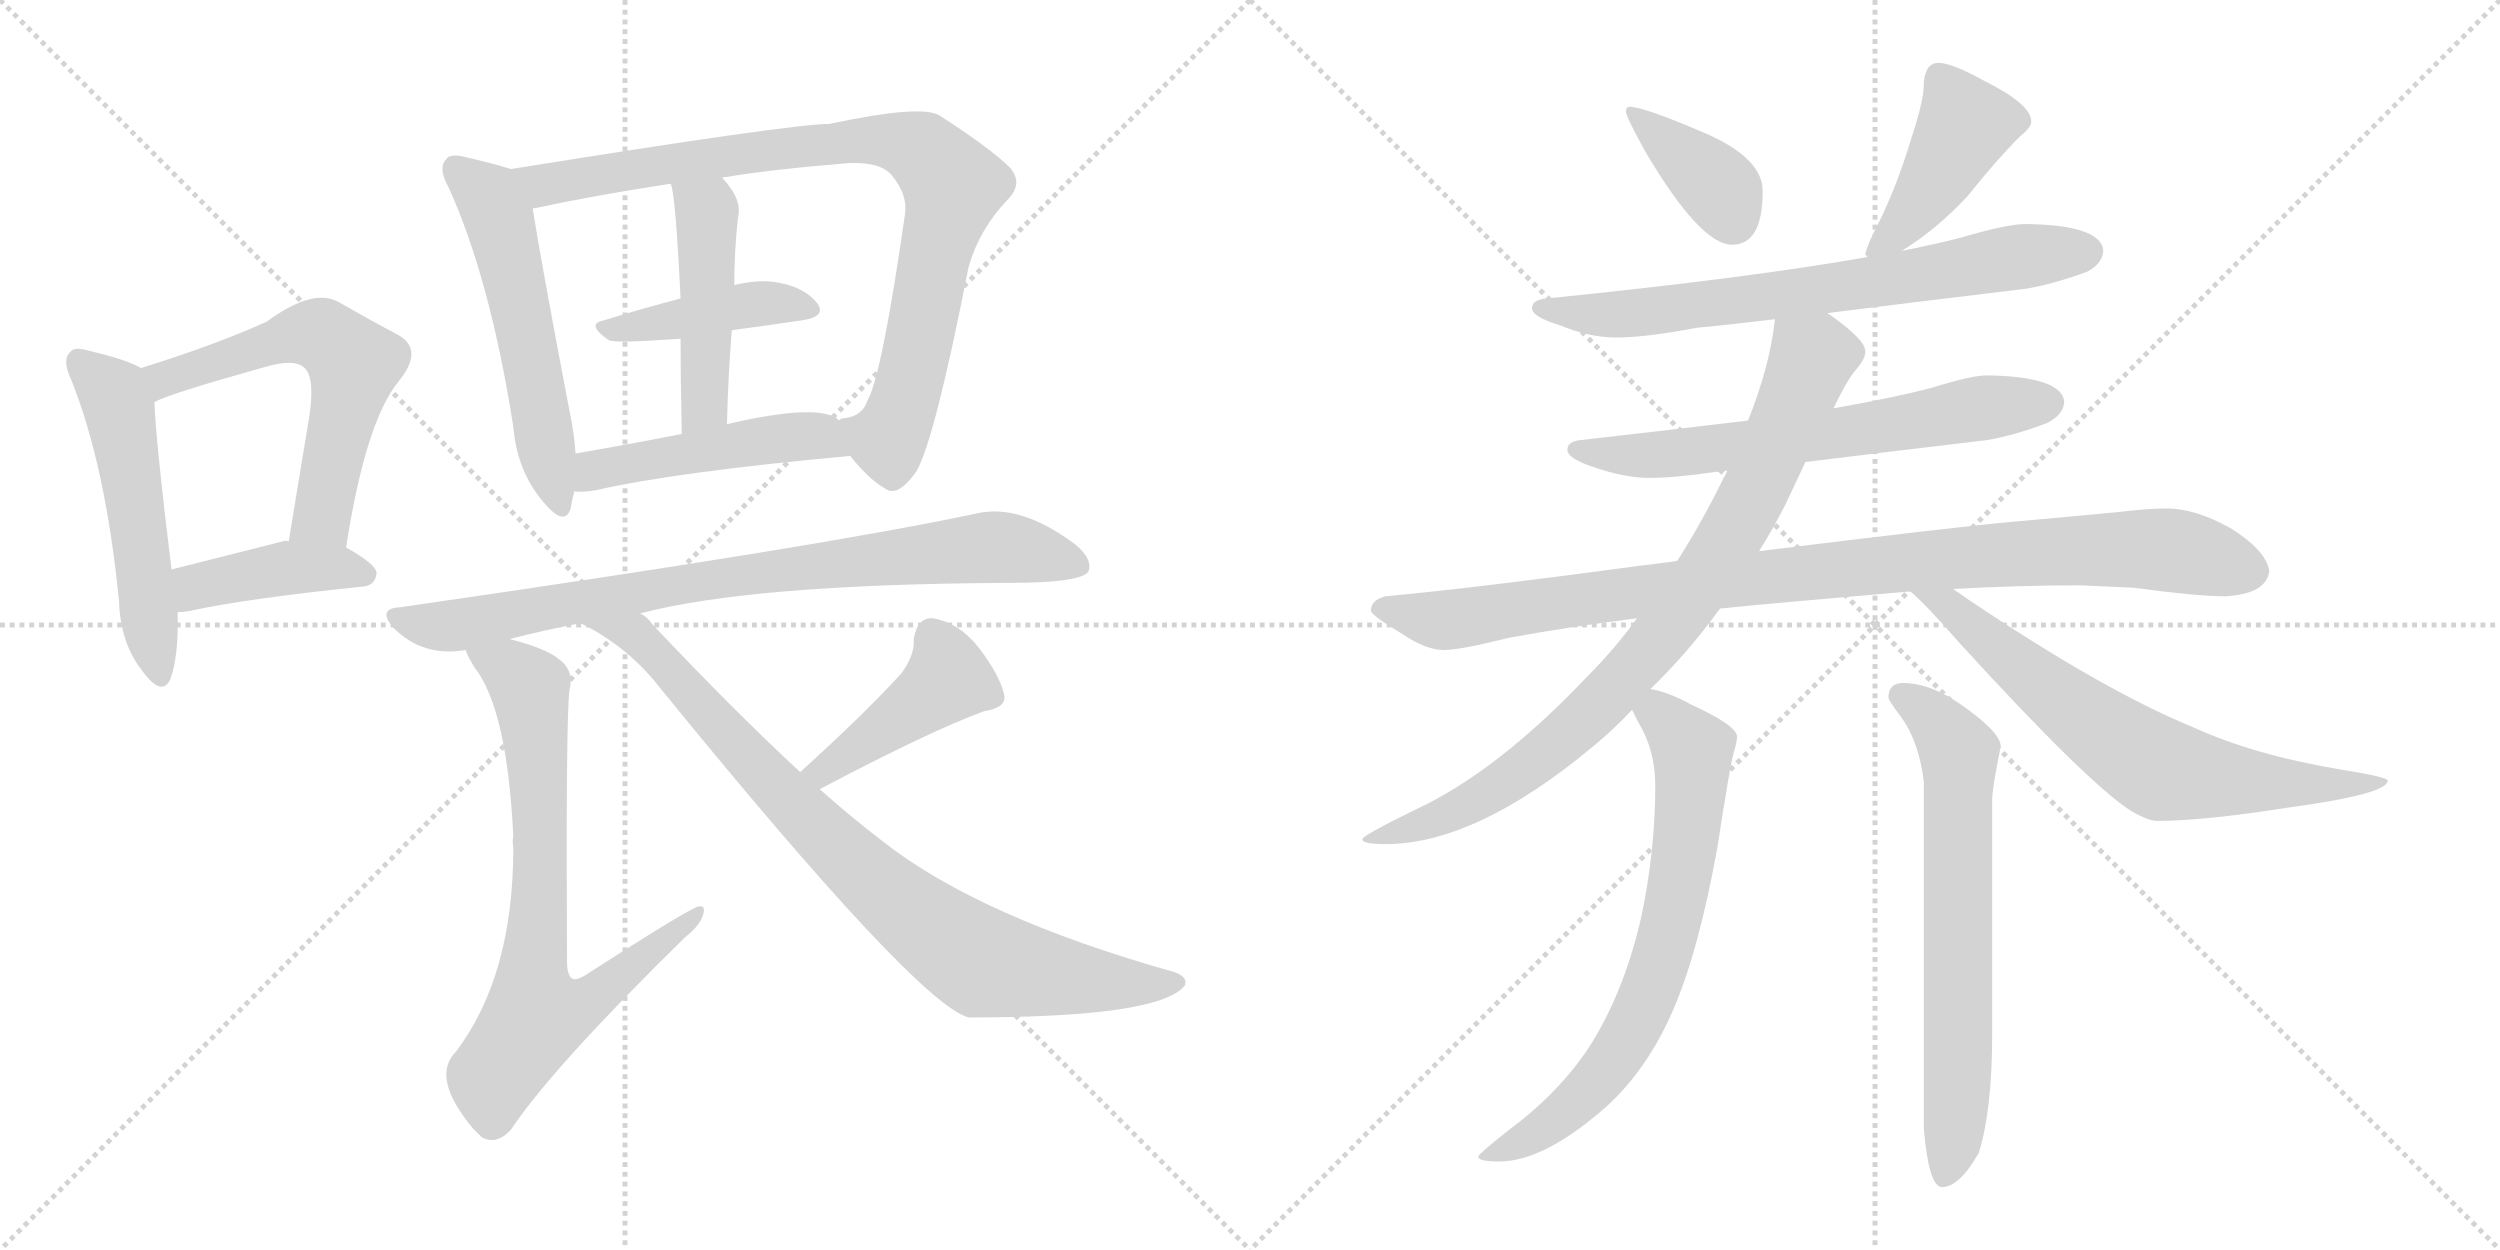 <svg version="1.1" viewBox="0 0 2048 1024" xmlns="http://www.w3.org/2000/svg">
  <g stroke="lightgray" stroke-dasharray="1,1" stroke-width="1" transform="scale(4, 4)">
    <line x1="0" y1="0" x2="256" y2="256"></line>
    <line x1="256" y1="0" x2="0" y2="256"></line>
    <line x1="128" y1="0" x2="128" y2="256"></line>
    <line x1="0" y1="128" x2="256" y2="128"></line>
    <line x1="256" y1="0" x2="512" y2="256"></line>
    <line x1="512" y1="0" x2="256" y2="256"></line>
    <line x1="384" y1="0" x2="384" y2="256"></line>
    <line x1="256" y1="128" x2="512" y2="128"></line>
  </g>
<g transform="scale(1, -1) translate(0, -850)">
   <style type="text/css">
    @keyframes keyframes0 {
      from {
       stroke: black;
       stroke-dashoffset: 525;
       stroke-width: 128;
       }
       63% {
       animation-timing-function: step-end;
       stroke: black;
       stroke-dashoffset: 0;
       stroke-width: 128;
       }
       to {
       stroke: black;
       stroke-width: 1024;
       }
       }
       #make-me-a-hanzi-animation-0 {
         animation: keyframes0 0.677s both;
         animation-delay: 0s;
         animation-timing-function: linear;
       }
    @keyframes keyframes1 {
      from {
       stroke: black;
       stroke-dashoffset: 591;
       stroke-width: 128;
       }
       66% {
       animation-timing-function: step-end;
       stroke: black;
       stroke-dashoffset: 0;
       stroke-width: 128;
       }
       to {
       stroke: black;
       stroke-width: 1024;
       }
       }
       #make-me-a-hanzi-animation-1 {
         animation: keyframes1 0.731s both;
         animation-delay: 0.677s;
         animation-timing-function: linear;
       }
    @keyframes keyframes2 {
      from {
       stroke: black;
       stroke-dashoffset: 414;
       stroke-width: 128;
       }
       57% {
       animation-timing-function: step-end;
       stroke: black;
       stroke-dashoffset: 0;
       stroke-width: 128;
       }
       to {
       stroke: black;
       stroke-width: 1024;
       }
       }
       #make-me-a-hanzi-animation-2 {
         animation: keyframes2 0.587s both;
         animation-delay: 1.408s;
         animation-timing-function: linear;
       }
    @keyframes keyframes3 {
      from {
       stroke: black;
       stroke-dashoffset: 547;
       stroke-width: 128;
       }
       64% {
       animation-timing-function: step-end;
       stroke: black;
       stroke-dashoffset: 0;
       stroke-width: 128;
       }
       to {
       stroke: black;
       stroke-width: 1024;
       }
       }
       #make-me-a-hanzi-animation-3 {
         animation: keyframes3 0.695s both;
         animation-delay: 1.995s;
         animation-timing-function: linear;
       }
    @keyframes keyframes4 {
      from {
       stroke: black;
       stroke-dashoffset: 877;
       stroke-width: 128;
       }
       74% {
       animation-timing-function: step-end;
       stroke: black;
       stroke-dashoffset: 0;
       stroke-width: 128;
       }
       to {
       stroke: black;
       stroke-width: 1024;
       }
       }
       #make-me-a-hanzi-animation-4 {
         animation: keyframes4 0.964s both;
         animation-delay: 2.69s;
         animation-timing-function: linear;
       }
    @keyframes keyframes5 {
      from {
       stroke: black;
       stroke-dashoffset: 424;
       stroke-width: 128;
       }
       58% {
       animation-timing-function: step-end;
       stroke: black;
       stroke-dashoffset: 0;
       stroke-width: 128;
       }
       to {
       stroke: black;
       stroke-width: 1024;
       }
       }
       #make-me-a-hanzi-animation-5 {
         animation: keyframes5 0.595s both;
         animation-delay: 3.654s;
         animation-timing-function: linear;
       }
    @keyframes keyframes6 {
      from {
       stroke: black;
       stroke-dashoffset: 466;
       stroke-width: 128;
       }
       60% {
       animation-timing-function: step-end;
       stroke: black;
       stroke-dashoffset: 0;
       stroke-width: 128;
       }
       to {
       stroke: black;
       stroke-width: 1024;
       }
       }
       #make-me-a-hanzi-animation-6 {
         animation: keyframes6 0.629s both;
         animation-delay: 4.249s;
         animation-timing-function: linear;
       }
    @keyframes keyframes7 {
      from {
       stroke: black;
       stroke-dashoffset: 477;
       stroke-width: 128;
       }
       61% {
       animation-timing-function: step-end;
       stroke: black;
       stroke-dashoffset: 0;
       stroke-width: 128;
       }
       to {
       stroke: black;
       stroke-width: 1024;
       }
       }
       #make-me-a-hanzi-animation-7 {
         animation: keyframes7 0.638s both;
         animation-delay: 4.878s;
         animation-timing-function: linear;
       }
    @keyframes keyframes8 {
      from {
       stroke: black;
       stroke-dashoffset: 823;
       stroke-width: 128;
       }
       73% {
       animation-timing-function: step-end;
       stroke: black;
       stroke-dashoffset: 0;
       stroke-width: 128;
       }
       to {
       stroke: black;
       stroke-width: 1024;
       }
       }
       #make-me-a-hanzi-animation-8 {
         animation: keyframes8 0.92s both;
         animation-delay: 5.516s;
         animation-timing-function: linear;
       }
    @keyframes keyframes9 {
      from {
       stroke: black;
       stroke-dashoffset: 740;
       stroke-width: 128;
       }
       71% {
       animation-timing-function: step-end;
       stroke: black;
       stroke-dashoffset: 0;
       stroke-width: 128;
       }
       to {
       stroke: black;
       stroke-width: 1024;
       }
       }
       #make-me-a-hanzi-animation-9 {
         animation: keyframes9 0.852s both;
         animation-delay: 6.436s;
         animation-timing-function: linear;
       }
    @keyframes keyframes10 {
      from {
       stroke: black;
       stroke-dashoffset: 430;
       stroke-width: 128;
       }
       58% {
       animation-timing-function: step-end;
       stroke: black;
       stroke-dashoffset: 0;
       stroke-width: 128;
       }
       to {
       stroke: black;
       stroke-width: 1024;
       }
       }
       #make-me-a-hanzi-animation-10 {
         animation: keyframes10 0.6s both;
         animation-delay: 7.288s;
         animation-timing-function: linear;
       }
    @keyframes keyframes11 {
      from {
       stroke: black;
       stroke-dashoffset: 847;
       stroke-width: 128;
       }
       73% {
       animation-timing-function: step-end;
       stroke: black;
       stroke-dashoffset: 0;
       stroke-width: 128;
       }
       to {
       stroke: black;
       stroke-width: 1024;
       }
       }
       #make-me-a-hanzi-animation-11 {
         animation: keyframes11 0.939s both;
         animation-delay: 7.888s;
         animation-timing-function: linear;
       }
    @keyframes keyframes12 {
      from {
       stroke: black;
       stroke-dashoffset: 378;
       stroke-width: 128;
       }
       55% {
       animation-timing-function: step-end;
       stroke: black;
       stroke-dashoffset: 0;
       stroke-width: 128;
       }
       to {
       stroke: black;
       stroke-width: 1024;
       }
       }
       #make-me-a-hanzi-animation-12 {
         animation: keyframes12 0.558s both;
         animation-delay: 8.828s;
         animation-timing-function: linear;
       }
    @keyframes keyframes13 {
      from {
       stroke: black;
       stroke-dashoffset: 427;
       stroke-width: 128;
       }
       58% {
       animation-timing-function: step-end;
       stroke: black;
       stroke-dashoffset: 0;
       stroke-width: 128;
       }
       to {
       stroke: black;
       stroke-width: 1024;
       }
       }
       #make-me-a-hanzi-animation-13 {
         animation: keyframes13 0.597s both;
         animation-delay: 9.385s;
         animation-timing-function: linear;
       }
    @keyframes keyframes14 {
      from {
       stroke: black;
       stroke-dashoffset: 708;
       stroke-width: 128;
       }
       70% {
       animation-timing-function: step-end;
       stroke: black;
       stroke-dashoffset: 0;
       stroke-width: 128;
       }
       to {
       stroke: black;
       stroke-width: 1024;
       }
       }
       #make-me-a-hanzi-animation-14 {
         animation: keyframes14 0.826s both;
         animation-delay: 9.983s;
         animation-timing-function: linear;
       }
    @keyframes keyframes15 {
      from {
       stroke: black;
       stroke-dashoffset: 647;
       stroke-width: 128;
       }
       68% {
       animation-timing-function: step-end;
       stroke: black;
       stroke-dashoffset: 0;
       stroke-width: 128;
       }
       to {
       stroke: black;
       stroke-width: 1024;
       }
       }
       #make-me-a-hanzi-animation-15 {
         animation: keyframes15 0.777s both;
         animation-delay: 10.809s;
         animation-timing-function: linear;
       }
    @keyframes keyframes16 {
      from {
       stroke: black;
       stroke-dashoffset: 978;
       stroke-width: 128;
       }
       76% {
       animation-timing-function: step-end;
       stroke: black;
       stroke-dashoffset: 0;
       stroke-width: 128;
       }
       to {
       stroke: black;
       stroke-width: 1024;
       }
       }
       #make-me-a-hanzi-animation-16 {
         animation: keyframes16 1.046s both;
         animation-delay: 11.585s;
         animation-timing-function: linear;
       }
    @keyframes keyframes17 {
      from {
       stroke: black;
       stroke-dashoffset: 849;
       stroke-width: 128;
       }
       73% {
       animation-timing-function: step-end;
       stroke: black;
       stroke-dashoffset: 0;
       stroke-width: 128;
       }
       to {
       stroke: black;
       stroke-width: 1024;
       }
       }
       #make-me-a-hanzi-animation-17 {
         animation: keyframes17 0.941s both;
         animation-delay: 12.631s;
         animation-timing-function: linear;
       }
    @keyframes keyframes18 {
      from {
       stroke: black;
       stroke-dashoffset: 687;
       stroke-width: 128;
       }
       69% {
       animation-timing-function: step-end;
       stroke: black;
       stroke-dashoffset: 0;
       stroke-width: 128;
       }
       to {
       stroke: black;
       stroke-width: 1024;
       }
       }
       #make-me-a-hanzi-animation-18 {
         animation: keyframes18 0.809s both;
         animation-delay: 13.572s;
         animation-timing-function: linear;
       }
    @keyframes keyframes19 {
      from {
       stroke: black;
       stroke-dashoffset: 707;
       stroke-width: 128;
       }
       70% {
       animation-timing-function: step-end;
       stroke: black;
       stroke-dashoffset: 0;
       stroke-width: 128;
       }
       to {
       stroke: black;
       stroke-width: 1024;
       }
       }
       #make-me-a-hanzi-animation-19 {
         animation: keyframes19 0.825s both;
         animation-delay: 14.381s;
         animation-timing-function: linear;
       }
    @keyframes keyframes20 {
      from {
       stroke: black;
       stroke-dashoffset: 673;
       stroke-width: 128;
       }
       69% {
       animation-timing-function: step-end;
       stroke: black;
       stroke-dashoffset: 0;
       stroke-width: 128;
       }
       to {
       stroke: black;
       stroke-width: 1024;
       }
       }
       #make-me-a-hanzi-animation-20 {
         animation: keyframes20 0.798s both;
         animation-delay: 15.207s;
         animation-timing-function: linear;
       }
</style>
<path d="M 115.5 548.5 Q 103.5 555.5 73.5 562.5 Q 60.5 566.5 57.5 561.5 Q 50.5 555.5 58.5 538.5 Q 86.5 468.5 97.5 357.5 Q 98.5 323.5 116.5 300.5 Q 132.5 278.5 139.5 293.5 Q 146.5 312.5 145.5 348.5 L 140.5 383.5 Q 127.5 489.5 126.5 520.5 C 125.5 543.5 125.5 543.5 115.5 548.5 Z" fill="lightgray"></path> 
<path d="M 283.5 401.5 Q 299.5 504.5 326.5 537.5 Q 348.5 564.5 324.5 576.5 Q 305.5 586.5 277.5 602.5 Q 256.5 614.5 218.5 586.5 Q 176.5 567.5 115.5 548.5 C 86.5 539.5 99.5 508.5 126.5 520.5 Q 135.5 526.5 217.5 549.5 Q 241.5 556.5 249.5 548.5 Q 259.5 539.5 251.5 497.5 Q 244.5 454.5 236.5 406.5 C 231.5 376.5 278.5 371.5 283.5 401.5 Z" fill="lightgray"></path> 
<path d="M 145.5 348.5 Q 149.5 348.5 155.5 349.5 Q 200.5 359.5 297.5 369.5 Q 307.5 370.5 308.5 380.5 Q 308.5 387.5 283.5 401.5 L 236.5 406.5 Q 233.5 407.5 231.5 406.5 Q 180.5 393.5 140.5 383.5 C 111.5 376.5 115.5 346.5 145.5 348.5 Z" fill="lightgray"></path> 
<path d="M 418.5 711.5 Q 406.5 715.5 380.5 721.5 Q 368.5 724.5 365.5 719.5 Q 358.5 712.5 367.5 696.5 Q 401.5 621.5 420.5 500.5 Q 423.5 464.5 444.5 439.5 Q 462.5 417.5 467.5 433.5 Q 468.5 440.5 470.5 447.5 L 471.5 478.5 Q 470.5 494.5 466.5 513.5 Q 442.5 639.5 436.5 678.5 C 431.5 707.5 431.5 707.5 418.5 711.5 Z" fill="lightgray"></path> 
<path d="M 696.5 476.5 Q 711.5 457.5 725.5 449.5 Q 735.5 442.5 750.5 463.5 Q 765.5 488.5 793.5 631.5 Q 802.5 662.5 825.5 686.5 Q 838.5 699.5 827.5 712.5 Q 811.5 728.5 769.5 755.5 Q 754.5 764.5 679.5 748.5 Q 648.5 748.5 418.5 711.5 C 388.5 706.5 407.5 671.5 436.5 678.5 Q 435.5 679.5 438.5 679.5 Q 484.5 689.5 549.5 699.5 L 591.5 704.5 Q 634.5 711.5 685.5 715.5 Q 719.5 719.5 730.5 706.5 Q 743.5 690.5 741.5 675.5 Q 722.5 542.5 710.5 521.5 Q 706.5 509.5 692.5 507.5 Q 688.5 507.5 687.5 505.5 C 675.5 500.5 676.5 498.5 696.5 476.5 Z" fill="lightgray"></path> 
<path d="M 557.5 605.5 Q 523.5 596.5 494.5 587.5 Q 479.5 584.5 498.5 571.5 Q 501.5 568.5 557.5 572.5 L 599.5 579.5 Q 629.5 583.5 656.5 587.5 Q 677.5 590.5 669.5 601.5 Q 659.5 614.5 637.5 618.5 Q 622.5 621.5 601.5 616.5 L 557.5 605.5 Z" fill="lightgray"></path> 
<path d="M 549.5 699.5 Q 553.5 689.5 557.5 605.5 L 557.5 572.5 Q 557.5 541.5 558.5 494.5 C 559.5 464.5 594.5 472.5 595.5 502.5 Q 596.5 542.5 599.5 579.5 L 601.5 616.5 Q 601.5 643.5 604.5 671.5 Q 608.5 686.5 591.5 704.5 C 571.5 727.5 542.5 728.5 549.5 699.5 Z" fill="lightgray"></path> 
<path d="M 470.5 447.5 Q 477.5 446.5 488.5 448.5 Q 554.5 463.5 696.5 476.5 C 726.5 479.5 713.5 489.5 687.5 505.5 Q 672.5 520.5 595.5 502.5 L 558.5 494.5 Q 512.5 485.5 471.5 478.5 C 441.5 473.5 440.5 448.5 470.5 447.5 Z" fill="lightgray"></path> 
<path d="M 524.5 347.5 Q 615.5 371.5 826.5 372.5 Q 884.5 372.5 891.5 381.5 Q 895.5 391.5 881.5 403.5 Q 836.5 437.5 800.5 429.5 Q 674.5 402.5 327.5 352.5 Q 308.5 351.5 322.5 335.5 Q 346.5 311.5 381.5 317.5 L 417.5 326.5 Q 444.5 333.5 475.5 339.5 L 524.5 347.5 Z" fill="lightgray"></path> 
<path d="M 381.5 317.5 Q 382.5 313.5 388.5 303.5 Q 415.5 269.5 420.5 164.5 Q 419.5 161.5 420.5 155.5 Q 420.5 50.5 373.5 -11.5 Q 352.5 -32.5 387.5 -74.5 Q 390.5 -77.5 394.5 -81.5 Q 406.5 -88.5 418.5 -75.5 Q 452.5 -24.5 561.5 82.5 Q 574.5 92.5 576.5 102.5 Q 577.5 108.5 572.5 107.5 Q 565.5 106.5 478.5 50.5 Q 471.5 46.5 468.5 48.5 Q 464.5 51.5 464.5 62.5 Q 463.5 261.5 466.5 284.5 Q 470.5 300.5 458.5 309.5 Q 448.5 318.5 417.5 326.5 C 388.5 334.5 369.5 340.5 381.5 317.5 Z" fill="lightgray"></path> 
<path d="M 671.5 203.5 Q 762.5 251.5 806.5 267.5 Q 825.5 270.5 822.5 281.5 Q 818.5 297.5 802.5 318.5 Q 786.5 339.5 764.5 343.5 Q 751.5 344.5 748.5 326.5 Q 749.5 313.5 738.5 298.5 Q 708.5 265.5 655.5 217.5 C 633.5 197.5 644.5 189.5 671.5 203.5 Z" fill="lightgray"></path> 
<path d="M 655.5 217.5 Q 600.5 268.5 534.5 338.5 Q 530.5 344.5 524.5 347.5 C 502.5 368.5 449.5 353.5 475.5 339.5 Q 514.5 320.5 541.5 285.5 Q 751.5 27.5 793.5 16.5 Q 949.5 16.5 970.5 42.5 Q 973.5 49.5 962.5 53.5 Q 802.5 98.5 723.5 160.5 Q 698.5 179.5 671.5 203.5 L 655.5 217.5 Z" fill="lightgray"></path> 
<path d="M 1335.0 762.5 Q 1332.0 762.5 1332.0 758.5 Q 1332.0 754.5 1348.0 725.5 Q 1393.0 649.5 1419.0 649.5 Q 1444.0 649.5 1444.0 693.5 Q 1444.0 719.5 1400.0 739.5 Q 1347.0 762.5 1335.0 762.5 Z" fill="lightgray"></path> 
<path d="M 1588.0 798.5 Q 1582.0 798.5 1579.0 793.5 Q 1576.0 787.5 1576.0 781.5 Q 1576.0 767.5 1566.0 737.5 Q 1554.0 697.5 1539.0 667.5 Q 1530.0 650.5 1528.0 641.5 L 1530.0 639.5 C 1532.0 627.5 1533.0 628.5 1558.0 644.5 Q 1587.0 662.5 1612.0 689.5 Q 1635.0 718.5 1655.0 738.5 Q 1664.0 745.5 1664.0 750.5 Q 1664.0 764.5 1626.0 783.5 Q 1599.0 798.5 1588.0 798.5 Z" fill="lightgray"></path> 
<path d="M 1530.0 639.5 Q 1435.0 622.5 1267.0 605.5 Q 1255.0 604.5 1255.0 597.5 Q 1255.0 590.5 1278.0 583.5 Q 1302.0 573.5 1324.0 573.5 Q 1348.0 573.5 1390.0 581.5 Q 1413.0 583.5 1454.0 588.5 L 1497.0 593.5 Q 1560.0 601.5 1660.0 613.5 Q 1683.0 617.5 1710.0 627.5 Q 1723.0 634.5 1723.0 645.5 Q 1720.0 665.5 1660.0 666.5 Q 1644.0 666.5 1607.0 655.5 Q 1588.0 650.5 1558.0 644.5 L 1530.0 639.5 Z" fill="lightgray"></path> 
<path d="M 1432.0 505.5 Q 1374.0 498.5 1295.0 489.5 Q 1284.0 488.5 1284.0 481.5 Q 1284.0 474.5 1305.0 467.5 Q 1331.0 458.5 1351.0 458.5 Q 1372.0 458.5 1406.0 463.5 Q 1409.0 463.5 1415.0 464.5 L 1479.0 471.5 Q 1535.0 478.5 1628.0 489.5 Q 1651.0 493.5 1677.0 503.5 Q 1691.0 510.5 1691.0 521.5 Q 1688.0 541.5 1628.0 542.5 Q 1615.0 542.5 1583.0 532.5 Q 1553.0 524.5 1502.0 515.5 L 1432.0 505.5 Z" fill="lightgray"></path> 
<path d="M 1374.0 390.5 Q 1360.0 388.5 1343.0 386.5 Q 1210.0 368.5 1135.0 361.5 Q 1123.0 358.5 1123.0 349.5 Q 1124.0 345.5 1149.0 330.5 Q 1168.0 317.5 1183.0 317.5 Q 1196.0 317.5 1236.0 327.5 Q 1285.0 336.5 1341.0 343.5 L 1409.0 351.5 Q 1439.0 354.5 1473.0 357.5 Q 1520.0 361.5 1565.0 365.5 L 1600.0 367.5 Q 1654.0 370.5 1704.0 370.5 L 1748.0 368.5 Q 1800.0 361.5 1823.0 361.5 Q 1857.0 363.5 1859.0 382.5 Q 1856.0 399.5 1827.0 417.5 Q 1798.0 433.5 1775.0 433.5 Q 1760.0 433.5 1735.0 430.5 Q 1693.0 426.5 1648.0 422.5 Q 1603.0 418.5 1441.0 398.5 L 1374.0 390.5 Z" fill="lightgray"></path> 
<path d="M 1454.0 588.5 Q 1450.0 550.5 1432.0 505.5 L 1415.0 464.5 Q 1414.0 461.5 1412.0 458.5 Q 1395.0 423.5 1374.0 390.5 L 1341.0 343.5 Q 1323.0 318.5 1300.0 295.5 Q 1226.0 217.5 1159.0 186.5 Q 1116.0 165.5 1116.0 162.5 Q 1116.0 158.5 1135.0 158.5 Q 1209.0 158.5 1305.0 238.5 Q 1322.0 252.5 1337.0 268.5 L 1352.0 285.5 Q 1383.0 315.5 1409.0 351.5 L 1441.0 398.5 Q 1453.0 417.5 1463.0 437.5 Q 1472.0 456.5 1479.0 471.5 L 1502.0 515.5 Q 1512.0 536.5 1519.0 545.5 Q 1528.0 555.5 1528.0 561.5 L 1528.0 562.5 Q 1528.0 571.5 1500.0 591.5 Q 1498.0 592.5 1497.0 593.5 C 1473.0 611.5 1458.0 618.5 1454.0 588.5 Z" fill="lightgray"></path> 
<path d="M 1565.0 365.5 Q 1578.0 354.5 1605.0 323.5 Q 1710.0 208.5 1746.0 185.5 Q 1760.0 177.5 1767.0 177.5 Q 1805.0 177.5 1875.0 188.5 Q 1956.0 199.5 1956.0 210.5 Q 1956.0 213.5 1918.0 219.5 Q 1846.0 231.5 1796.0 254.5 Q 1723.0 284.5 1613.0 358.5 Q 1606.0 363.5 1600.0 367.5 C 1575.0 384.5 1543.0 385.5 1565.0 365.5 Z" fill="lightgray"></path> 
<path d="M 1337.0 268.5 Q 1339.0 264.5 1342.0 258.5 Q 1356.0 235.5 1356.0 206.5 Q 1356.0 151.5 1344.0 96.5 Q 1330.0 36.5 1302.0 -7.5 Q 1277.0 -45.5 1235.0 -76.5 Q 1211.0 -95.5 1211.0 -97.5 Q 1211.0 -101.5 1228.0 -101.5 Q 1265.0 -101.5 1316.0 -56.5 Q 1350.0 -25.5 1371.0 23.5 Q 1392.0 72.5 1407.0 156.5 Q 1417.0 221.5 1420.0 232.5 Q 1423.0 242.5 1423.0 246.5 Q 1423.0 255.5 1386.0 272.5 Q 1366.0 283.5 1352.0 285.5 C 1324.0 292.5 1324.0 292.5 1337.0 268.5 Z" fill="lightgray"></path> 
<path d="M 1559.0 290.5 Q 1547.0 290.5 1547.0 278.5 Q 1547.0 276.5 1556.0 264.5 Q 1572.0 243.5 1576.0 209.5 L 1576.0 -74.5 Q 1580.0 -122.5 1591.0 -122.5 Q 1605.0 -122.5 1621.0 -94.5 Q 1632.0 -59.5 1632.0 3.5 L 1632.0 194.5 Q 1632.0 204.5 1639.0 238.5 Q 1639.0 250.5 1604.0 274.5 Q 1580.0 290.5 1559.0 290.5 Z" fill="lightgray"></path> 
      <clipPath id="make-me-a-hanzi-clip-0">
      <path d="M 115.5 548.5 Q 103.5 555.5 73.5 562.5 Q 60.5 566.5 57.5 561.5 Q 50.5 555.5 58.5 538.5 Q 86.5 468.5 97.5 357.5 Q 98.5 323.5 116.5 300.5 Q 132.5 278.5 139.5 293.5 Q 146.5 312.5 145.5 348.5 L 140.5 383.5 Q 127.5 489.5 126.5 520.5 C 125.5 543.5 125.5 543.5 115.5 548.5 Z" fill="lightgray"></path>
      </clipPath>
      <path clip-path="url(#make-me-a-hanzi-clip-0)" d="M 64.5 553.5 L 93.5 527.5 L 97.5 515.5 L 128.5 300.5 " fill="none" id="make-me-a-hanzi-animation-0" stroke-dasharray="397 794" stroke-linecap="round"></path>

      <clipPath id="make-me-a-hanzi-clip-1">
      <path d="M 283.5 401.5 Q 299.5 504.5 326.5 537.5 Q 348.5 564.5 324.5 576.5 Q 305.5 586.5 277.5 602.5 Q 256.5 614.5 218.5 586.5 Q 176.5 567.5 115.5 548.5 C 86.5 539.5 99.5 508.5 126.5 520.5 Q 135.5 526.5 217.5 549.5 Q 241.5 556.5 249.5 548.5 Q 259.5 539.5 251.5 497.5 Q 244.5 454.5 236.5 406.5 C 231.5 376.5 278.5 371.5 283.5 401.5 Z" fill="lightgray"></path>
      </clipPath>
      <path clip-path="url(#make-me-a-hanzi-clip-1)" d="M 125.5 528.5 L 134.5 539.5 L 238.5 574.5 L 263.5 575.5 L 280.5 562.5 L 290.5 552.5 L 266.5 438.5 L 262.5 426.5 L 245.5 413.5 " fill="none" id="make-me-a-hanzi-animation-1" stroke-dasharray="463 926" stroke-linecap="round"></path>

      <clipPath id="make-me-a-hanzi-clip-2">
      <path d="M 145.5 348.5 Q 149.5 348.5 155.5 349.5 Q 200.5 359.5 297.5 369.5 Q 307.5 370.5 308.5 380.5 Q 308.5 387.5 283.5 401.5 L 236.5 406.5 Q 233.5 407.5 231.5 406.5 Q 180.5 393.5 140.5 383.5 C 111.5 376.5 115.5 346.5 145.5 348.5 Z" fill="lightgray"></path>
      </clipPath>
      <path clip-path="url(#make-me-a-hanzi-clip-2)" d="M 149.5 355.5 L 165.5 371.5 L 234.5 384.5 L 273.5 385.5 L 298.5 379.5 " fill="none" id="make-me-a-hanzi-animation-2" stroke-dasharray="286 572" stroke-linecap="round"></path>

      <clipPath id="make-me-a-hanzi-clip-3">
      <path d="M 418.5 711.5 Q 406.5 715.5 380.5 721.5 Q 368.5 724.5 365.5 719.5 Q 358.5 712.5 367.5 696.5 Q 401.5 621.5 420.5 500.5 Q 423.5 464.5 444.5 439.5 Q 462.5 417.5 467.5 433.5 Q 468.5 440.5 470.5 447.5 L 471.5 478.5 Q 470.5 494.5 466.5 513.5 Q 442.5 639.5 436.5 678.5 C 431.5 707.5 431.5 707.5 418.5 711.5 Z" fill="lightgray"></path>
      </clipPath>
      <path clip-path="url(#make-me-a-hanzi-clip-3)" d="M 374.5 711.5 L 396.5 692.5 L 409.5 670.5 L 456.5 438.5 " fill="none" id="make-me-a-hanzi-animation-3" stroke-dasharray="419 838" stroke-linecap="round"></path>

      <clipPath id="make-me-a-hanzi-clip-4">
      <path d="M 696.5 476.5 Q 711.5 457.5 725.5 449.5 Q 735.5 442.5 750.5 463.5 Q 765.5 488.5 793.5 631.5 Q 802.5 662.5 825.5 686.5 Q 838.5 699.5 827.5 712.5 Q 811.5 728.5 769.5 755.5 Q 754.5 764.5 679.5 748.5 Q 648.5 748.5 418.5 711.5 C 388.5 706.5 407.5 671.5 436.5 678.5 Q 435.5 679.5 438.5 679.5 Q 484.5 689.5 549.5 699.5 L 591.5 704.5 Q 634.5 711.5 685.5 715.5 Q 719.5 719.5 730.5 706.5 Q 743.5 690.5 741.5 675.5 Q 722.5 542.5 710.5 521.5 Q 706.5 509.5 692.5 507.5 Q 688.5 507.5 687.5 505.5 C 675.5 500.5 676.5 498.5 696.5 476.5 Z" fill="lightgray"></path>
      </clipPath>
      <path clip-path="url(#make-me-a-hanzi-clip-4)" d="M 431.5 711.5 L 445.5 698.5 L 548.5 717.5 L 717.5 735.5 L 759.5 723.5 L 780.5 697.5 L 742.5 525.5 L 728.5 491.5 L 692.5 499.5 " fill="none" id="make-me-a-hanzi-animation-4" stroke-dasharray="749 1498" stroke-linecap="round"></path>

      <clipPath id="make-me-a-hanzi-clip-5">
      <path d="M 557.5 605.5 Q 523.5 596.5 494.5 587.5 Q 479.5 584.5 498.5 571.5 Q 501.5 568.5 557.5 572.5 L 599.5 579.5 Q 629.5 583.5 656.5 587.5 Q 677.5 590.5 669.5 601.5 Q 659.5 614.5 637.5 618.5 Q 622.5 621.5 601.5 616.5 L 557.5 605.5 Z" fill="lightgray"></path>
      </clipPath>
      <path clip-path="url(#make-me-a-hanzi-clip-5)" d="M 495.5 579.5 L 611.5 600.5 L 661.5 596.5 " fill="none" id="make-me-a-hanzi-animation-5" stroke-dasharray="296 592" stroke-linecap="round"></path>

      <clipPath id="make-me-a-hanzi-clip-6">
      <path d="M 549.5 699.5 Q 553.5 689.5 557.5 605.5 L 557.5 572.5 Q 557.5 541.5 558.5 494.5 C 559.5 464.5 594.5 472.5 595.5 502.5 Q 596.5 542.5 599.5 579.5 L 601.5 616.5 Q 601.5 643.5 604.5 671.5 Q 608.5 686.5 591.5 704.5 C 571.5 727.5 542.5 728.5 549.5 699.5 Z" fill="lightgray"></path>
      </clipPath>
      <path clip-path="url(#make-me-a-hanzi-clip-6)" d="M 556.5 698.5 L 578.5 676.5 L 579.5 652.5 L 577.5 526.5 L 573.5 512.5 L 562.5 503.5 " fill="none" id="make-me-a-hanzi-animation-6" stroke-dasharray="338 676" stroke-linecap="round"></path>

      <clipPath id="make-me-a-hanzi-clip-7">
      <path d="M 470.5 447.5 Q 477.5 446.5 488.5 448.5 Q 554.5 463.5 696.5 476.5 C 726.5 479.5 713.5 489.5 687.5 505.5 Q 672.5 520.5 595.5 502.5 L 558.5 494.5 Q 512.5 485.5 471.5 478.5 C 441.5 473.5 440.5 448.5 470.5 447.5 Z" fill="lightgray"></path>
      </clipPath>
      <path clip-path="url(#make-me-a-hanzi-clip-7)" d="M 474.5 455.5 L 495.5 467.5 L 632.5 490.5 L 671.5 492.5 L 686.5 481.5 " fill="none" id="make-me-a-hanzi-animation-7" stroke-dasharray="349 698" stroke-linecap="round"></path>

      <clipPath id="make-me-a-hanzi-clip-8">
      <path d="M 524.5 347.5 Q 615.5 371.5 826.5 372.5 Q 884.5 372.5 891.5 381.5 Q 895.5 391.5 881.5 403.5 Q 836.5 437.5 800.5 429.5 Q 674.5 402.5 327.5 352.5 Q 308.5 351.5 322.5 335.5 Q 346.5 311.5 381.5 317.5 L 417.5 326.5 Q 444.5 333.5 475.5 339.5 L 524.5 347.5 Z" fill="lightgray"></path>
      </clipPath>
      <path clip-path="url(#make-me-a-hanzi-clip-8)" d="M 324.5 344.5 L 371.5 337.5 L 580.5 375.5 L 810.5 401.5 L 884.5 386.5 " fill="none" id="make-me-a-hanzi-animation-8" stroke-dasharray="695 1390" stroke-linecap="round"></path>

      <clipPath id="make-me-a-hanzi-clip-9">
      <path d="M 381.5 317.5 Q 382.5 313.5 388.5 303.5 Q 415.5 269.5 420.5 164.5 Q 419.5 161.5 420.5 155.5 Q 420.5 50.5 373.5 -11.5 Q 352.5 -32.5 387.5 -74.5 Q 390.5 -77.5 394.5 -81.5 Q 406.5 -88.5 418.5 -75.5 Q 452.5 -24.5 561.5 82.5 Q 574.5 92.5 576.5 102.5 Q 577.5 108.5 572.5 107.5 Q 565.5 106.5 478.5 50.5 Q 471.5 46.5 468.5 48.5 Q 464.5 51.5 464.5 62.5 Q 463.5 261.5 466.5 284.5 Q 470.5 300.5 458.5 309.5 Q 448.5 318.5 417.5 326.5 C 388.5 334.5 369.5 340.5 381.5 317.5 Z" fill="lightgray"></path>
      </clipPath>
      <path clip-path="url(#make-me-a-hanzi-clip-9)" d="M 389.5 312.5 L 419.5 300.5 L 434.5 285.5 L 443.5 150.5 L 438.5 17.5 L 486.5 32.5 L 572.5 103.5 " fill="none" id="make-me-a-hanzi-animation-9" stroke-dasharray="612 1224" stroke-linecap="round"></path>

      <clipPath id="make-me-a-hanzi-clip-10">
      <path d="M 671.5 203.5 Q 762.5 251.5 806.5 267.5 Q 825.5 270.5 822.5 281.5 Q 818.5 297.5 802.5 318.5 Q 786.5 339.5 764.5 343.5 Q 751.5 344.5 748.5 326.5 Q 749.5 313.5 738.5 298.5 Q 708.5 265.5 655.5 217.5 C 633.5 197.5 644.5 189.5 671.5 203.5 Z" fill="lightgray"></path>
      </clipPath>
      <path clip-path="url(#make-me-a-hanzi-clip-10)" d="M 764.5 327.5 L 776.5 293.5 L 675.5 217.5 L 664.5 220.5 " fill="none" id="make-me-a-hanzi-animation-10" stroke-dasharray="302 604" stroke-linecap="round"></path>

      <clipPath id="make-me-a-hanzi-clip-11">
      <path d="M 655.5 217.5 Q 600.5 268.5 534.5 338.5 Q 530.5 344.5 524.5 347.5 C 502.5 368.5 449.5 353.5 475.5 339.5 Q 514.5 320.5 541.5 285.5 Q 751.5 27.5 793.5 16.5 Q 949.5 16.5 970.5 42.5 Q 973.5 49.5 962.5 53.5 Q 802.5 98.5 723.5 160.5 Q 698.5 179.5 671.5 203.5 L 655.5 217.5 Z" fill="lightgray"></path>
      </clipPath>
      <path clip-path="url(#make-me-a-hanzi-clip-11)" d="M 482.5 336.5 L 507.5 334.5 L 529.5 322.5 L 578.5 263.5 L 675.5 164.5 L 760.5 90.5 L 799.5 64.5 L 904.5 45.5 L 963.5 45.5 " fill="none" id="make-me-a-hanzi-animation-11" stroke-dasharray="719 1438" stroke-linecap="round"></path>

      <clipPath id="make-me-a-hanzi-clip-12">
      <path d="M 1335.0 762.5 Q 1332.0 762.5 1332.0 758.5 Q 1332.0 754.5 1348.0 725.5 Q 1393.0 649.5 1419.0 649.5 Q 1444.0 649.5 1444.0 693.5 Q 1444.0 719.5 1400.0 739.5 Q 1347.0 762.5 1335.0 762.5 Z" fill="lightgray"></path>
      </clipPath>
      <path clip-path="url(#make-me-a-hanzi-clip-12)" d="M 1338.0 757.5 L 1406.0 698.5 L 1420.0 669.5 " fill="none" id="make-me-a-hanzi-animation-12" stroke-dasharray="250 500" stroke-linecap="round"></path>

      <clipPath id="make-me-a-hanzi-clip-13">
      <path d="M 1588.0 798.5 Q 1582.0 798.5 1579.0 793.5 Q 1576.0 787.5 1576.0 781.5 Q 1576.0 767.5 1566.0 737.5 Q 1554.0 697.5 1539.0 667.5 Q 1530.0 650.5 1528.0 641.5 L 1530.0 639.5 C 1532.0 627.5 1533.0 628.5 1558.0 644.5 Q 1587.0 662.5 1612.0 689.5 Q 1635.0 718.5 1655.0 738.5 Q 1664.0 745.5 1664.0 750.5 Q 1664.0 764.5 1626.0 783.5 Q 1599.0 798.5 1588.0 798.5 Z" fill="lightgray"></path>
      </clipPath>
      <path clip-path="url(#make-me-a-hanzi-clip-13)" d="M 1652.0 750.5 L 1610.0 747.5 L 1564.0 671.5 L 1534.0 645.5 " fill="none" id="make-me-a-hanzi-animation-13" stroke-dasharray="299 598" stroke-linecap="round"></path>

      <clipPath id="make-me-a-hanzi-clip-14">
      <path d="M 1530.0 639.5 Q 1435.0 622.5 1267.0 605.5 Q 1255.0 604.5 1255.0 597.5 Q 1255.0 590.5 1278.0 583.5 Q 1302.0 573.5 1324.0 573.5 Q 1348.0 573.5 1390.0 581.5 Q 1413.0 583.5 1454.0 588.5 L 1497.0 593.5 Q 1560.0 601.5 1660.0 613.5 Q 1683.0 617.5 1710.0 627.5 Q 1723.0 634.5 1723.0 645.5 Q 1720.0 665.5 1660.0 666.5 Q 1644.0 666.5 1607.0 655.5 Q 1588.0 650.5 1558.0 644.5 L 1530.0 639.5 Z" fill="lightgray"></path>
      </clipPath>
      <path clip-path="url(#make-me-a-hanzi-clip-14)" d="M 1263.0 598.5 L 1305.0 591.5 L 1364.0 595.5 L 1670.0 642.5 L 1711.0 643.5 " fill="none" id="make-me-a-hanzi-animation-14" stroke-dasharray="580 1160" stroke-linecap="round"></path>

      <clipPath id="make-me-a-hanzi-clip-15">
      <path d="M 1432.0 505.5 Q 1374.0 498.5 1295.0 489.5 Q 1284.0 488.5 1284.0 481.5 Q 1284.0 474.5 1305.0 467.5 Q 1331.0 458.5 1351.0 458.5 Q 1372.0 458.5 1406.0 463.5 Q 1409.0 463.5 1415.0 464.5 L 1479.0 471.5 Q 1535.0 478.5 1628.0 489.5 Q 1651.0 493.5 1677.0 503.5 Q 1691.0 510.5 1691.0 521.5 Q 1688.0 541.5 1628.0 542.5 Q 1615.0 542.5 1583.0 532.5 Q 1553.0 524.5 1502.0 515.5 L 1432.0 505.5 Z" fill="lightgray"></path>
      </clipPath>
      <path clip-path="url(#make-me-a-hanzi-clip-15)" d="M 1292.0 482.5 L 1317.0 476.5 L 1395.0 480.5 L 1679.0 520.5 " fill="none" id="make-me-a-hanzi-animation-15" stroke-dasharray="519 1038" stroke-linecap="round"></path>

      <clipPath id="make-me-a-hanzi-clip-16">
      <path d="M 1374.0 390.5 Q 1360.0 388.5 1343.0 386.5 Q 1210.0 368.5 1135.0 361.5 Q 1123.0 358.5 1123.0 349.5 Q 1124.0 345.5 1149.0 330.5 Q 1168.0 317.5 1183.0 317.5 Q 1196.0 317.5 1236.0 327.5 Q 1285.0 336.5 1341.0 343.5 L 1409.0 351.5 Q 1439.0 354.5 1473.0 357.5 Q 1520.0 361.5 1565.0 365.5 L 1600.0 367.5 Q 1654.0 370.5 1704.0 370.5 L 1748.0 368.5 Q 1800.0 361.5 1823.0 361.5 Q 1857.0 363.5 1859.0 382.5 Q 1856.0 399.5 1827.0 417.5 Q 1798.0 433.5 1775.0 433.5 Q 1760.0 433.5 1735.0 430.5 Q 1693.0 426.5 1648.0 422.5 Q 1603.0 418.5 1441.0 398.5 L 1374.0 390.5 Z" fill="lightgray"></path>
      </clipPath>
      <path clip-path="url(#make-me-a-hanzi-clip-16)" d="M 1129.0 351.5 L 1181.0 341.5 L 1455.0 379.5 L 1702.0 399.5 L 1778.0 399.5 L 1844.0 382.5 " fill="none" id="make-me-a-hanzi-animation-16" stroke-dasharray="850 1700" stroke-linecap="round"></path>

      <clipPath id="make-me-a-hanzi-clip-17">
      <path d="M 1454.0 588.5 Q 1450.0 550.5 1432.0 505.5 L 1415.0 464.5 Q 1414.0 461.5 1412.0 458.5 Q 1395.0 423.5 1374.0 390.5 L 1341.0 343.5 Q 1323.0 318.5 1300.0 295.5 Q 1226.0 217.5 1159.0 186.5 Q 1116.0 165.5 1116.0 162.5 Q 1116.0 158.5 1135.0 158.5 Q 1209.0 158.5 1305.0 238.5 Q 1322.0 252.5 1337.0 268.5 L 1352.0 285.5 Q 1383.0 315.5 1409.0 351.5 L 1441.0 398.5 Q 1453.0 417.5 1463.0 437.5 Q 1472.0 456.5 1479.0 471.5 L 1502.0 515.5 Q 1512.0 536.5 1519.0 545.5 Q 1528.0 555.5 1528.0 561.5 L 1528.0 562.5 Q 1528.0 571.5 1500.0 591.5 Q 1498.0 592.5 1497.0 593.5 C 1473.0 611.5 1458.0 618.5 1454.0 588.5 Z" fill="lightgray"></path>
      </clipPath>
      <path clip-path="url(#make-me-a-hanzi-clip-17)" d="M 1517.0 562.5 L 1484.0 556.5 L 1422.0 418.5 L 1368.0 338.5 L 1316.0 278.5 L 1228.0 204.5 L 1164.0 173.5 L 1119.0 162.5 " fill="none" id="make-me-a-hanzi-animation-17" stroke-dasharray="721 1442" stroke-linecap="round"></path>

      <clipPath id="make-me-a-hanzi-clip-18">
      <path d="M 1565.0 365.5 Q 1578.0 354.5 1605.0 323.5 Q 1710.0 208.5 1746.0 185.5 Q 1760.0 177.5 1767.0 177.5 Q 1805.0 177.5 1875.0 188.5 Q 1956.0 199.5 1956.0 210.5 Q 1956.0 213.5 1918.0 219.5 Q 1846.0 231.5 1796.0 254.5 Q 1723.0 284.5 1613.0 358.5 Q 1606.0 363.5 1600.0 367.5 C 1575.0 384.5 1543.0 385.5 1565.0 365.5 Z" fill="lightgray"></path>
      </clipPath>
      <path clip-path="url(#make-me-a-hanzi-clip-18)" d="M 1571.0 364.5 L 1595.0 354.5 L 1659.0 298.5 L 1770.0 219.5 L 1862.0 207.5 L 1953.0 209.5 " fill="none" id="make-me-a-hanzi-animation-18" stroke-dasharray="559 1118" stroke-linecap="round"></path>

      <clipPath id="make-me-a-hanzi-clip-19">
      <path d="M 1337.0 268.5 Q 1339.0 264.5 1342.0 258.5 Q 1356.0 235.5 1356.0 206.5 Q 1356.0 151.5 1344.0 96.5 Q 1330.0 36.5 1302.0 -7.5 Q 1277.0 -45.5 1235.0 -76.5 Q 1211.0 -95.5 1211.0 -97.5 Q 1211.0 -101.5 1228.0 -101.5 Q 1265.0 -101.5 1316.0 -56.5 Q 1350.0 -25.5 1371.0 23.5 Q 1392.0 72.5 1407.0 156.5 Q 1417.0 221.5 1420.0 232.5 Q 1423.0 242.5 1423.0 246.5 Q 1423.0 255.5 1386.0 272.5 Q 1366.0 283.5 1352.0 285.5 C 1324.0 292.5 1324.0 292.5 1337.0 268.5 Z" fill="lightgray"></path>
      </clipPath>
      <path clip-path="url(#make-me-a-hanzi-clip-19)" d="M 1347.0 267.5 L 1370.0 255.5 L 1383.0 241.5 L 1387.0 226.5 L 1380.0 152.5 L 1360.0 60.5 L 1335.0 2.5 L 1297.0 -47.5 L 1261.0 -76.5 L 1215.0 -95.5 " fill="none" id="make-me-a-hanzi-animation-19" stroke-dasharray="579 1158" stroke-linecap="round"></path>

      <clipPath id="make-me-a-hanzi-clip-20">
      <path d="M 1559.0 290.5 Q 1547.0 290.5 1547.0 278.5 Q 1547.0 276.5 1556.0 264.5 Q 1572.0 243.5 1576.0 209.5 L 1576.0 -74.5 Q 1580.0 -122.5 1591.0 -122.5 Q 1605.0 -122.5 1621.0 -94.5 Q 1632.0 -59.5 1632.0 3.5 L 1632.0 194.5 Q 1632.0 204.5 1639.0 238.5 Q 1639.0 250.5 1604.0 274.5 Q 1580.0 290.5 1559.0 290.5 Z" fill="lightgray"></path>
      </clipPath>
      <path clip-path="url(#make-me-a-hanzi-clip-20)" d="M 1556.0 280.5 L 1586.0 260.5 L 1605.0 232.5 L 1604.0 -20.5 L 1600.0 -91.5 L 1593.0 -113.5 " fill="none" id="make-me-a-hanzi-animation-20" stroke-dasharray="545 1090" stroke-linecap="round"></path>

</g>
</svg>
